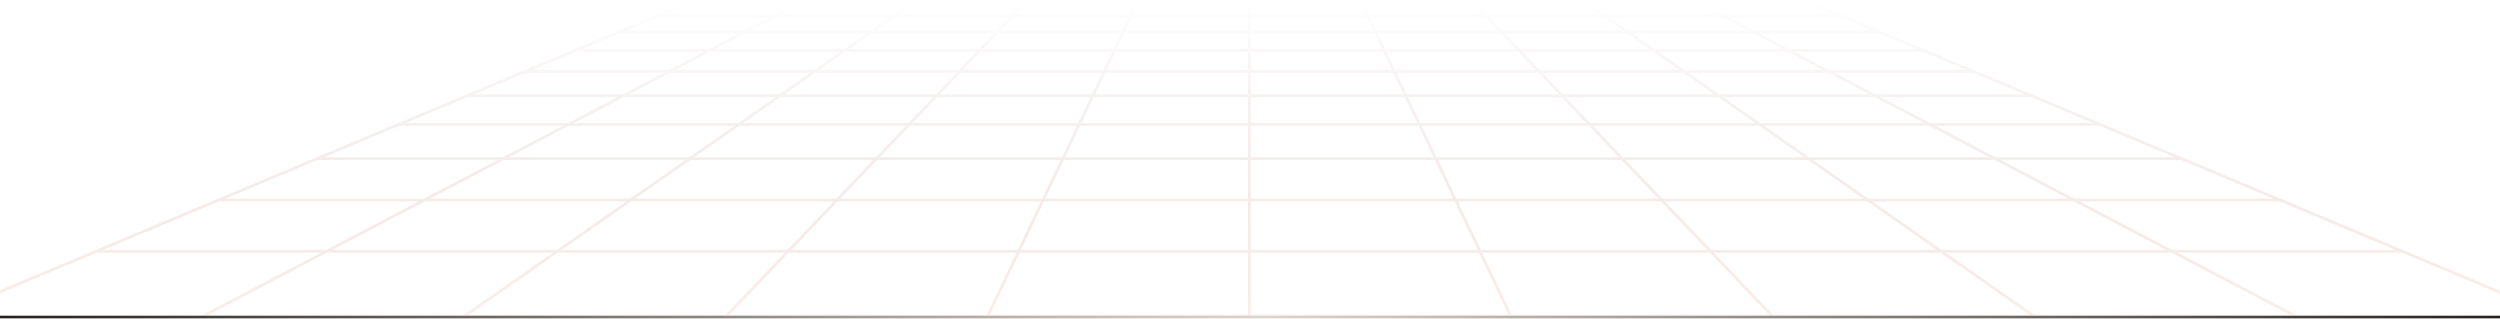 <svg width="1920" height="245" viewBox="0 0 1920 245" fill="none" xmlns="http://www.w3.org/2000/svg">
<path opacity="0.3" fill-rule="evenodd" clip-rule="evenodd" d="M155.438 241.821H-39.688L74.222 194.036H246.533L155.438 241.821ZM250.633 191.885H79.349L168.035 154.681H321.556L250.633 191.885ZM251.163 194.036L160.068 241.821H356.245L424.616 194.036H251.163ZM557.238 241.821H360L428.371 194.036H602.806L557.238 241.821ZM560.21 241.821H757.882L780.664 194.036H605.778L560.21 241.821ZM958.414 241.821H760.264L783.047 194.036H958.414V241.821ZM960.565 241.821H1158.68L1135.9 194.036H960.565V241.821ZM1358.77 241.821H1161.06L1138.28 194.036H1313.2L1358.77 241.821ZM1361.75 241.821H1558.77L1490.42 194.036H1316.18L1361.75 241.821ZM1758.74 241.821H1562.52L1494.18 194.036H1667.61L1758.74 241.821ZM1763.38 241.821H1958.63L1844.72 194.036H1672.24L1763.38 241.821ZM1668.14 191.885H1839.59L1750.91 154.681H1597.19L1668.14 191.885ZM1663.51 191.885L1592.56 154.681H1437.89L1491.1 191.885H1663.51ZM1588.45 152.53H1434.81L1392.38 122.862H1531.87L1588.45 152.53ZM1593.09 152.53H1745.78L1675.06 122.862H1536.5L1593.09 152.53ZM1532.4 120.711H1669.93L1612.49 96.615H1486.45L1532.4 120.711ZM1527.77 120.711H1389.3L1354.84 96.615H1481.81L1527.77 120.711ZM1477.71 94.464H1351.76L1323.33 74.583H1439.8L1477.71 94.464ZM1482.34 94.464L1444.43 74.583H1559.97L1607.36 94.464H1482.34ZM1440.33 72.433H1554.85L1515.28 55.835H1408.67L1440.33 72.433ZM1435.7 72.433L1404.04 55.835H1296.51L1320.25 72.433H1435.7ZM1404.57 53.684H1510.15L1476.76 39.675H1377.85L1404.57 53.684ZM1373.22 39.675L1399.94 53.684H1293.43L1273.4 39.675H1373.22ZM1369.12 37.524H1270.32L1253.29 25.615H1346.41L1369.12 37.524ZM1373.75 37.524H1471.63L1443.25 25.615H1351.04L1373.75 37.524ZM1346.94 23.464H1438.12L1413.8 13.261H1327.48L1346.94 23.464ZM1322.85 13.261H1235.62L1250.21 23.464H1342.31L1322.85 13.261ZM1318.74 11.11H1232.54L1219.98 2.328H1302L1318.74 11.11ZM1323.38 11.11H1408.67L1387.73 2.328H1306.63L1323.38 11.11ZM1434.13 154.681L1487.35 191.885H1314.13L1278.65 154.681H1434.13ZM1276.6 152.53H1431.06L1388.62 122.862H1248.3L1276.6 152.53ZM1246.25 120.711H1385.55L1351.08 96.615H1223.27L1246.25 120.711ZM1221.22 94.464H1348.01L1319.57 74.583H1202.26L1221.22 94.464ZM1200.21 72.433H1316.5L1292.76 55.835H1184.39L1200.21 72.433ZM1182.33 53.684H1289.68L1269.64 39.675H1168.98L1182.33 53.684ZM1249.53 25.615L1266.57 37.524H1166.92L1155.57 25.615H1249.53ZM1246.46 23.464L1231.86 13.261H1143.79L1153.52 23.464H1246.46ZM1228.79 11.11L1216.23 2.328H1133.36L1141.73 11.11H1228.79ZM1275.68 154.681H1119.52L1137.26 191.885H1311.15L1275.68 154.681ZM1273.62 152.53H1118.49L1104.35 122.862H1245.33L1273.62 152.53ZM1243.28 120.711L1220.3 96.615H1091.84L1103.32 120.711H1243.28ZM1199.29 74.583L1218.25 94.464H1090.81L1081.33 74.583H1199.29ZM1181.41 55.835L1197.24 72.433H1080.31L1072.39 55.835H1181.41ZM1166 39.675L1179.36 53.684H1071.37L1064.69 39.675H1166ZM1163.95 37.524H1063.66L1057.99 25.615H1152.6L1163.95 37.524ZM1150.54 23.464H1056.96L1052.1 13.261H1140.81L1150.54 23.464ZM1138.76 11.11H1051.07L1046.88 2.328H1130.39L1138.76 11.11ZM960.565 154.681H1117.14L1134.87 191.885H960.565V154.681ZM960.565 152.53H1116.11L1101.97 122.862H960.565V152.53ZM960.565 96.615H1089.45L1100.94 120.711H960.565V96.615ZM960.565 94.464H1088.43L1078.95 74.583H960.565V94.464ZM960.565 55.835H1070.01L1077.92 72.433H960.565V55.835ZM960.565 53.684H1068.98L1062.31 39.675H960.565V53.684ZM1055.6 25.615L1061.28 37.524H960.565V25.615H1055.6ZM1054.58 23.464L1049.71 13.261H960.565V23.464H1054.58ZM1048.69 11.11L1044.5 2.328H960.565V11.11H1048.69ZM958.414 154.681H801.809L784.072 191.885H958.414V154.681ZM958.414 152.53H802.835L816.979 122.862H958.414V152.53ZM958.414 96.615H829.493L818.005 120.711H958.414V96.615ZM958.414 94.464H830.519L839.997 74.583H958.414V94.464ZM958.414 55.835H848.935L841.022 72.433H958.414V55.835ZM958.414 53.684H849.961L856.64 39.675H958.414V53.684ZM958.414 25.615H863.343L857.665 37.524H958.414V25.615ZM958.414 13.261V23.464H864.368L869.233 13.261H958.414ZM958.414 2.328V11.11H870.259L874.445 2.328H958.414ZM643.308 154.681H799.426L781.689 191.885H607.83L643.308 154.681ZM645.359 152.53H800.452L814.596 122.862H673.651L645.359 152.53ZM828.136 94.464L837.614 74.583H719.691L700.732 94.464H828.136ZM838.639 72.433L846.553 55.835H737.57L721.742 72.433H838.639ZM847.578 53.684L854.257 39.675H752.98L739.621 53.684H847.578ZM855.282 37.524L860.96 25.615H766.388L755.031 37.524H855.282ZM861.986 23.464L866.85 13.261H778.169L768.439 23.464H861.986ZM867.876 11.11L872.063 2.328H788.595L780.22 11.11H867.876ZM815.622 120.711L827.11 96.615H698.681L675.702 120.711H815.622ZM640.336 154.681H484.68L431.448 191.885H604.857L640.336 154.681ZM670.679 122.862L642.387 152.53H487.757L530.206 122.862H670.679ZM695.709 96.615L672.73 120.711H533.284L567.762 96.615H695.709ZM716.718 74.583L697.76 94.464H570.839L599.284 74.583H716.718ZM734.598 55.835L718.77 72.433H602.362L626.11 55.835H734.598ZM750.008 39.675L736.649 53.684H629.187L649.231 39.675H750.008ZM763.415 25.615L752.059 37.524H652.308L669.348 25.615H763.415ZM775.197 13.261L765.467 23.464H672.425L687.025 13.261H775.197ZM785.623 2.328L777.248 11.11H690.102L702.667 2.328H785.623ZM484.003 152.53L526.452 122.862H386.843L330.286 152.53H484.003ZM529.529 120.711L564.007 96.615H436.88L390.944 120.711H529.529ZM567.084 94.464L595.529 74.583H478.879L440.98 94.464H567.084ZM598.607 72.433L622.355 55.835H514.621L482.979 72.433H598.607ZM625.433 53.684L645.476 39.675H545.426L518.721 53.684H625.433ZM648.554 37.524L665.593 25.615H572.229L549.526 37.524H648.554ZM668.671 23.464L683.27 13.261H595.781L576.329 23.464H668.671ZM686.348 11.11L698.913 2.328H616.622L599.881 11.11H686.348ZM427.694 191.885L480.925 154.681H326.186L255.263 191.885H427.694ZM432.25 96.615L386.313 120.711H249.011L306.453 96.615H432.25ZM474.249 74.583L436.35 94.464H311.58L358.971 74.583H474.249ZM509.99 55.835L478.349 72.433H364.098L403.664 55.835H509.99ZM540.796 39.675L514.091 53.684H408.791L442.185 39.675H540.796ZM567.599 25.615L544.896 37.524H447.312L475.701 25.615H567.599ZM591.151 13.261L571.699 23.464H480.828L505.151 13.261H591.151ZM611.992 2.328L595.251 11.11H510.279L531.213 2.328H611.992ZM616.092 0.177H530.775L-50.37 243.972H1969.32L1388.37 0.263L1388.16 0.177H616.129L616.121 0.162L616.092 0.177ZM382.213 122.862L325.656 152.53H173.162L243.884 122.862H382.213Z" fill="url(#paint0_linear_1_876)"/>
<line x1="-50.362" y1="243.497" x2="1970.7" y2="243.497" stroke="url(#paint1_linear_1_876)" stroke-width="2"/>
<defs>
<linearGradient id="paint0_linear_1_876" x1="959.474" y1="0.162" x2="959.474" y2="254.682" gradientUnits="userSpaceOnUse">
<stop stop-color="#7A4C3C" stop-opacity="0"/>
<stop offset="1" stop-color="#F9C9B8"/>
</linearGradient>
<linearGradient id="paint1_linear_1_876" x1="-50.362" y1="244.497" x2="1970.7" y2="244.497" gradientUnits="userSpaceOnUse">
<stop stop-color="#191919"/>
<stop offset="0.505" stop-color="#DED5CD"/>
<stop offset="1" stop-color="#191919"/>
</linearGradient>
</defs>
</svg>
